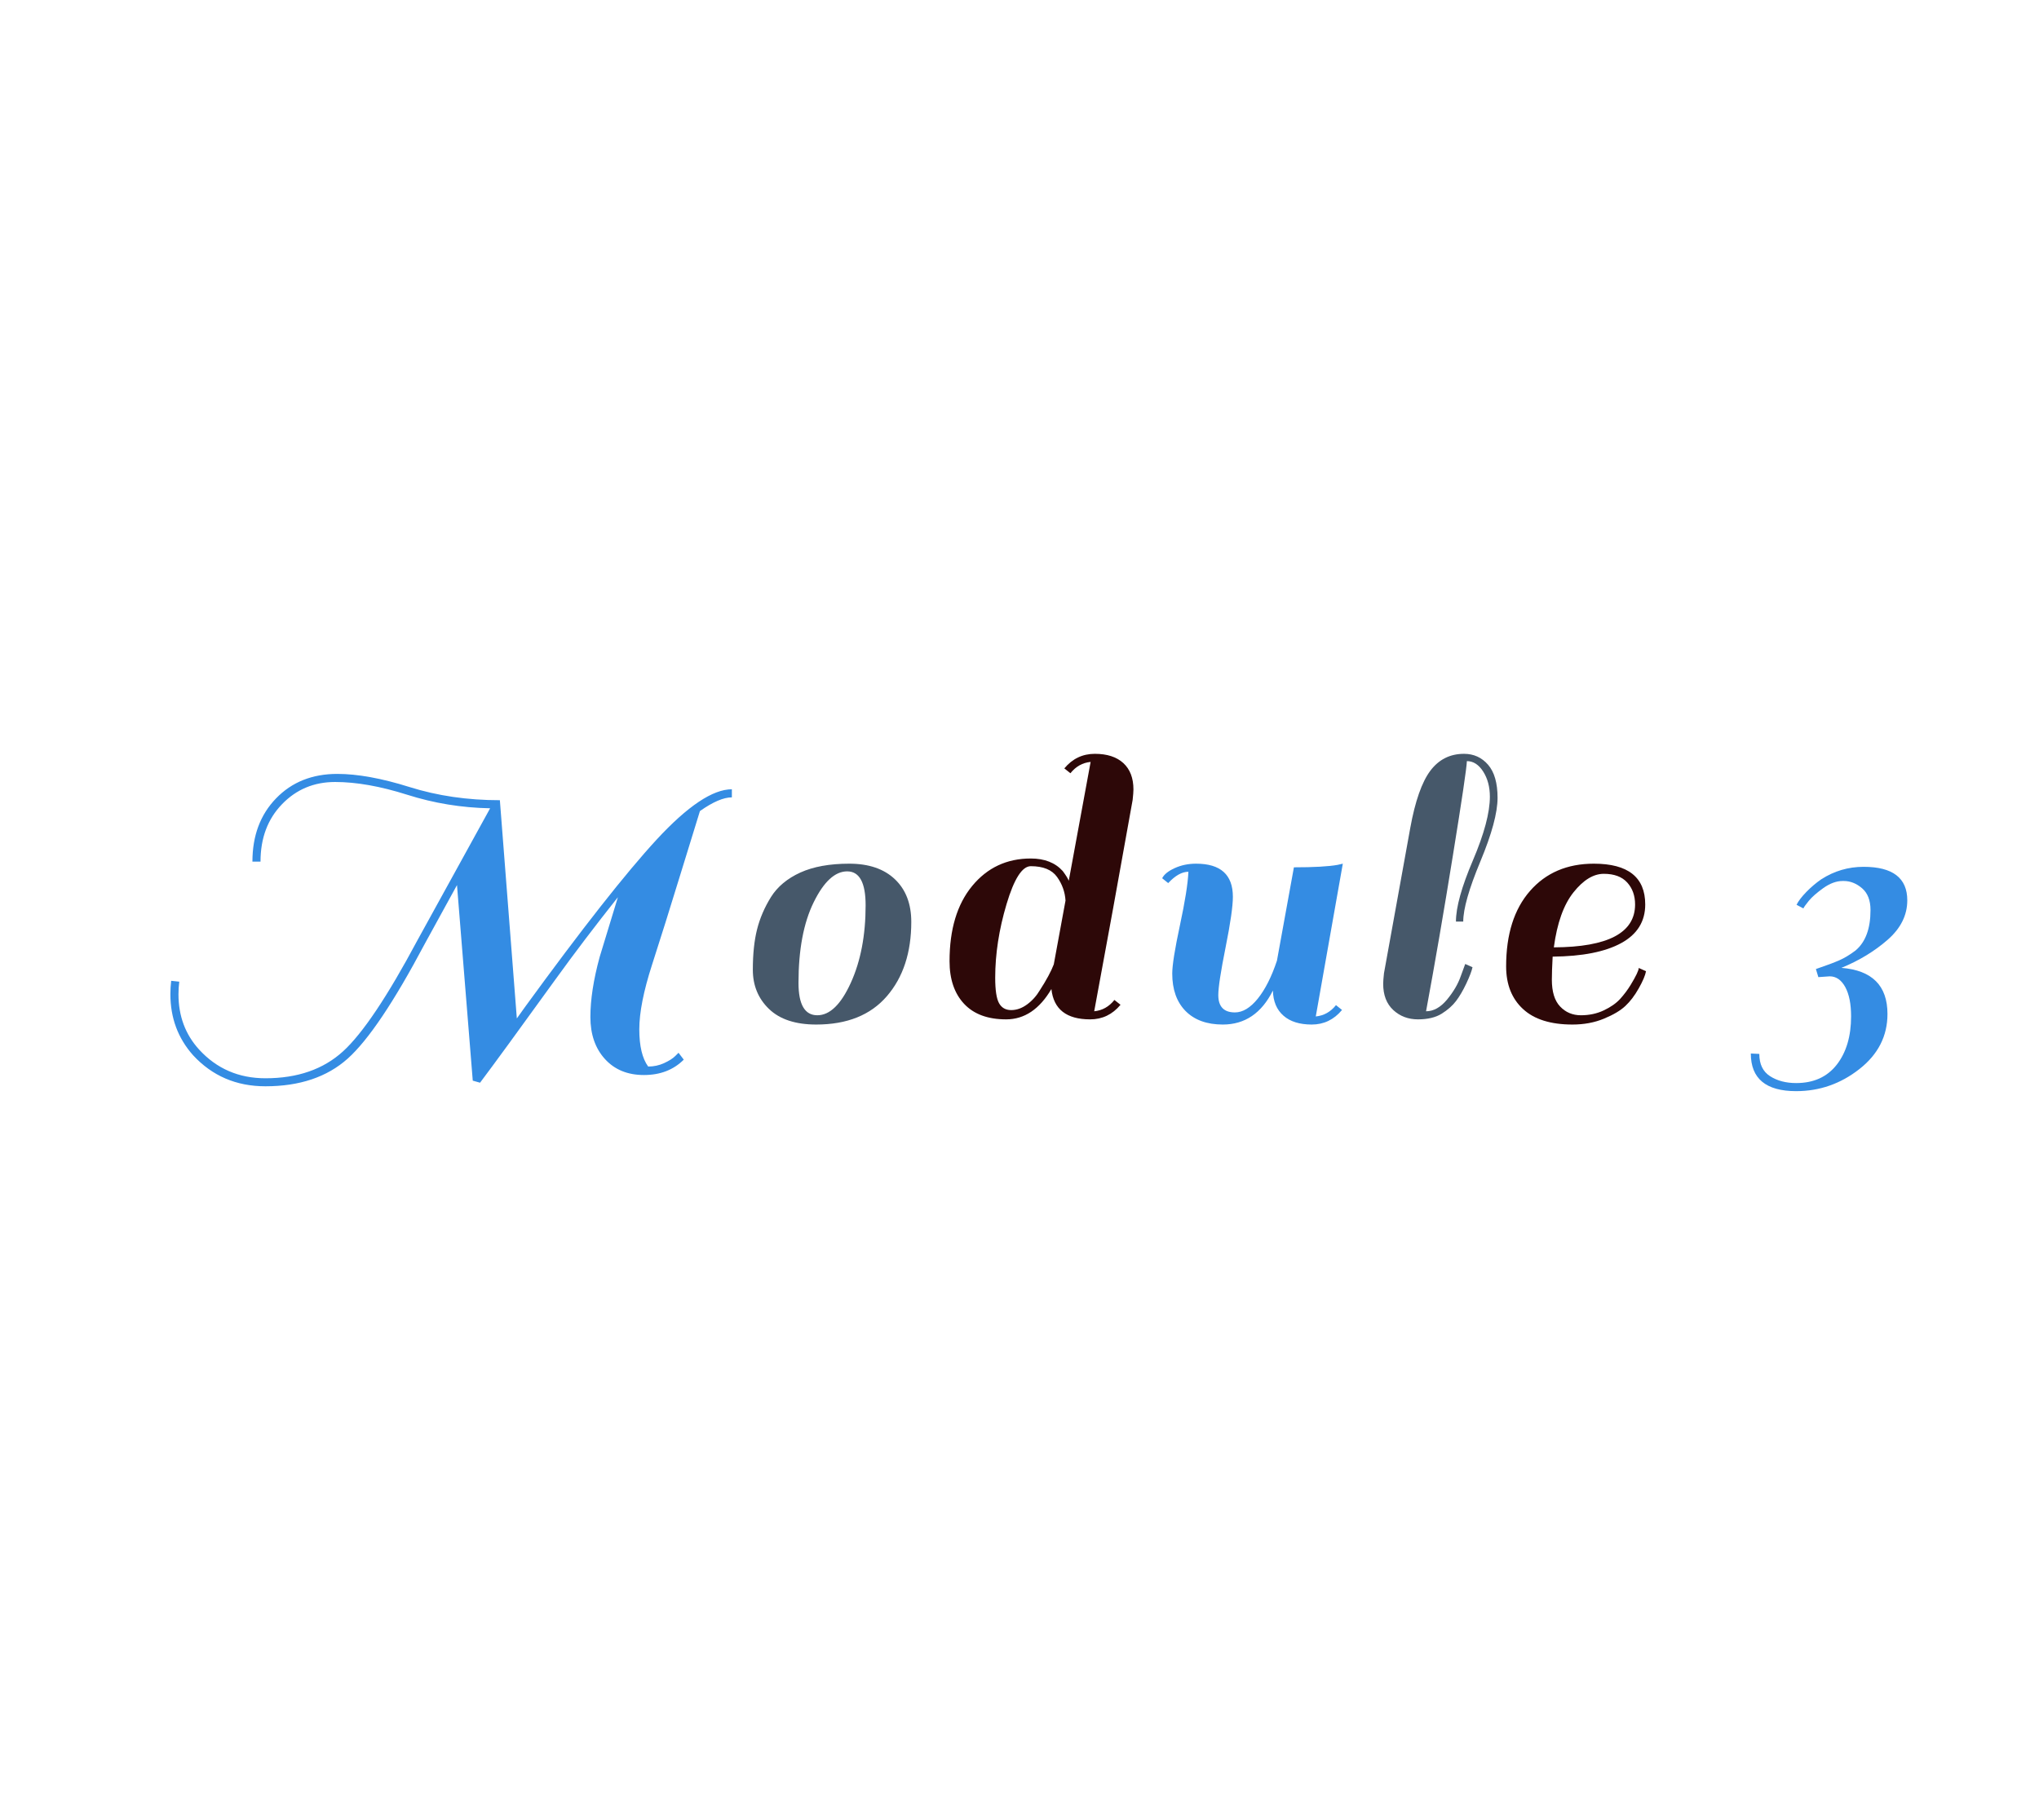 <?xml version="1.0" encoding="utf-8"?>
<svg xmlns="http://www.w3.org/2000/svg" style="margin: auto; background: rgb(218, 223, 227); display: block; shape-rendering: auto;" width="280" height="250" preserveAspectRatio="xMidYMid">
<style type="text/css">
  text {
    text-anchor: middle; font-size: 61px; opacity: 0;
  }
</style>
<g style="transform-origin:140px 125px;transform:scale(1)">
<g transform="translate(140,125)">
  <g transform="translate(0,0)"><g class="path" style="transform: scale(0.91); transform-origin: -78.05px 2.752px; animation: 0.752s linear -0.425s infinite normal forwards running breath-d5b1d85f-23ca-4636-94c8-57e5d3ee0d86;"><path d="M77.96 5.00L78.75 6.04L78.75 6.04Q76.43 8.36 72.74 8.36L72.74 8.36L72.74 8.36Q69.05 8.36 66.86 5.95L66.86 5.95L66.86 5.95Q64.66 3.54 64.66-0.40L64.66-0.40L64.66-0.40Q64.66-4.33 66.06-9.46L66.06-9.46L68.81-18.48L68.81-18.48Q63.68-12.02 59.41-6.10L59.41-6.10L59.41-6.10Q51.00 5.55 48.01 9.52L48.01 9.52L46.91 9.21L44.53-20.31L39.65-11.41L39.65-11.41Q32.70 1.71 28.03 5.89L28.03 5.89L28.03 5.89Q23.36 10.06 15.62 10.06L15.62 10.06L15.62 10.06Q9.03 10.06 4.70 5.37L4.70 5.37L4.70 5.37Q1.28 1.52 1.28-3.84L1.28-3.84L1.28-3.84Q1.28-4.82 1.40-5.86L1.40-5.86L2.62-5.73L2.62-5.73Q2.50-4.76 2.50-3.84L2.50-3.84L2.50-3.84Q2.50 1.10 5.61 4.51L5.61 4.51L5.61 4.51Q9.58 8.85 15.62 8.85L15.62 8.85L15.62 8.85Q22.88 8.85 27.33 4.79L27.33 4.79L27.33 4.79Q31.78 0.73 38.55-11.96L38.55-11.96L49.53-31.90L49.53-31.90Q43.07-32.02 37.00-33.95L37.00-33.95L37.00-33.95Q30.93-35.87 26.14-35.87L26.14-35.87L26.14-35.87Q21.35-35.87 18.12-32.51L18.12-32.51L18.12-32.51Q14.88-29.16 14.88-23.85L14.88-23.85L13.66-23.85L13.66-23.85Q13.66-29.71 17.23-33.40L17.23-33.40L17.23-33.40Q20.80-37.09 26.47-37.09L26.47-37.09L26.47-37.09Q31.05-37.09 37.36-35.11L37.36-35.11L37.36-35.11Q43.68-33.12 51.00-33.12L51.00-33.12L53.56-0.18L54.78-1.89L54.78-1.89Q67.65-19.58 74.66-27.18L74.66-27.18L74.66-27.18Q81.68-34.77 86.01-34.77L86.01-34.77L86.01-33.55L86.01-33.55Q84.12-33.55 81.19-31.48L81.19-31.48L81.19-31.48Q80.76-30.13 78.32-22.17L78.32-22.17L78.32-22.17Q75.88-14.21 73.96-8.27L73.96-8.27L73.96-8.27Q72.04-2.32 72.04 1.46L72.04 1.46L72.04 1.46Q72.04 5.25 73.38 7.08L73.38 7.08L73.38 7.08Q74.66 7.08 75.79 6.56L75.79 6.56L75.79 6.56Q76.92 6.04 77.47 5.49L77.47 5.49L77.96 5.00" fill="#348ce3" stroke="none" stroke-width="none" transform="translate(-121.695,16.267)" style="fill: rgb(52, 140, 227);"></path></g><g class="path" style="transform: scale(0.91); transform-origin: -25.74px 4.677px; animation: 0.752s linear -0.354s infinite normal forwards running breath-d5b1d85f-23ca-4636-94c8-57e5d3ee0d86;"><path d="M93.57 0.55L93.57 0.55Q88.88 0.55 86.44-1.80L86.44-1.80L86.44-1.80Q84.00-4.15 84.00-7.72L84.00-7.72L84.00-7.72Q84.00-11.29 84.64-13.82L84.64-13.82L84.64-13.82Q85.28-16.35 86.74-18.70L86.74-18.70L86.74-18.70Q88.21-21.04 91.16-22.39L91.16-22.39L91.16-22.39Q94.12-23.73 98.55-23.73L98.55-23.73L98.55-23.73Q102.97-23.73 105.44-21.38L105.44-21.38L105.44-21.38Q107.91-19.03 107.91-14.95L107.91-14.95L107.91-14.95Q107.91-7.99 104.22-3.72L104.22-3.72L104.22-3.72Q100.53 0.55 93.57 0.55L93.57 0.55zM90.89-5.73L90.89-5.73L90.89-5.73Q90.89-0.85 93.73-0.85L93.73-0.85L93.73-0.85Q96.56-0.85 98.79-5.76L98.79-5.76L98.79-5.76Q101.02-10.67 101.02-17.45L101.02-17.45L101.02-17.45Q101.02-22.57 98.24-22.57L98.24-22.57L98.24-22.57Q95.47-22.57 93.18-17.90L93.18-17.90L93.18-17.90Q90.89-13.24 90.89-5.73" fill="#348ce3" stroke="none" stroke-width="none" transform="translate(-121.695,16.267)" style="fill: rgb(70, 88, 106);"></path></g><g class="path" style="transform: scale(0.91); transform-origin: 3.02px -3.223px; animation: 0.752s linear -0.284s infinite normal forwards running breath-d5b1d85f-23ca-4636-94c8-57e5d3ee0d86;"><path d="M132.06 0.55L132.06 0.55L132.06 0.55Q126.70 0.55 126.21-4.03L126.21-4.03L126.21-4.03Q123.52 0.55 119.38 0.55L119.38 0.55L119.38 0.55Q115.23 0.55 113.03-1.80L113.03-1.80L113.03-1.80Q110.84-4.15 110.84-8.23L110.84-8.23L110.84-8.23Q110.84-15.43 114.25-19.58L114.25-19.58L114.25-19.58Q117.67-23.73 123.10-23.73L123.10-23.73L123.10-23.73Q126.21-23.73 127.92-21.84L127.92-21.84L127.92-21.84Q128.65-20.86 128.83-20.37L128.83-20.37L132.13-38.31L132.13-38.31Q130.30-38.13 129.08-36.60L129.08-36.60L128.16-37.33L128.16-37.33Q129.99-39.53 132.77-39.53L132.77-39.53L132.77-39.53Q135.54-39.53 137.07-38.13L137.07-38.13L137.07-38.13Q138.59-36.72 138.59-34.16L138.59-34.16L138.59-34.16Q138.59-33.67 138.47-32.57L138.47-32.57L138.47-32.57Q135.48-15.80 132.67-0.67L132.67-0.67L132.67-0.67Q134.50-0.85 135.72-2.38L135.72-2.38L136.64-1.65L136.64-1.65Q134.81 0.55 132.06 0.55zM117.73-5.73L117.73-5.73Q117.73-2.93 118.31-1.89L118.31-1.89L118.31-1.89Q118.89-0.85 120.14-0.85L120.14-0.85L120.14-0.85Q121.39-0.85 122.55-1.71L122.55-1.71L122.55-1.71Q123.71-2.56 124.50-3.90L124.50-3.90L124.50-3.90Q125.96-6.16 126.57-7.75L126.57-7.75L128.34-17.38L128.34-17.38Q128.22-19.34 127.06-20.95L127.06-20.95L127.06-20.95Q125.90-22.57 123.10-22.57L123.10-22.57L123.10-22.57Q121.15-22.57 119.44-16.84L119.44-16.84L119.44-16.84Q117.73-11.10 117.73-5.73L117.73-5.73" fill="#348ce3" stroke="none" stroke-width="none" transform="translate(-121.695,16.267)" style="fill: rgb(45, 8, 8);"></path></g><g class="path" style="transform: scale(0.91); transform-origin: 31.995px 4.677px; animation: 0.752s linear -0.213s infinite normal forwards running breath-d5b1d85f-23ca-4636-94c8-57e5d3ee0d86;"><path d="M144.02-22.51L144.02-22.51L144.02-22.51Q142.56-22.51 140.97-20.80L140.97-20.80L140.06-21.53L140.06-21.53Q140.48-22.39 141.95-23.06L141.95-23.06L141.95-23.06Q143.41-23.73 145.18-23.73L145.18-23.73L145.18-23.73Q150.73-23.73 150.73-18.73L150.73-18.73L150.73-18.73Q150.73-16.59 149.63-11.10L149.63-11.10L149.63-11.10Q148.53-5.61 148.53-3.90L148.53-3.90L148.53-3.90Q148.53-1.28 151.04-1.28L151.04-1.28L151.04-1.28Q152.80-1.28 154.48-3.35L154.48-3.35L154.48-3.35Q156.16-5.43 157.38-9.09L157.38-9.09L159.94-23.18L159.94-23.18Q164.46-23.18 166.53-23.55L166.53-23.55L167.32-23.73L163.24-0.67L163.24-0.67Q165.07-0.85 166.29-2.38L166.29-2.38L167.20-1.65L167.20-1.65Q165.37 0.55 162.63 0.55L162.63 0.55L162.63 0.55Q159.88 0.55 158.36-0.79L158.36-0.79L158.36-0.79Q156.83-2.13 156.77-4.58L156.77-4.58L156.77-4.58Q154.21 0.55 149.21 0.55L149.21 0.55L149.21 0.55Q145.61 0.55 143.59-1.49L143.59-1.49L143.59-1.49Q141.58-3.54 141.58-7.14L141.58-7.14L141.58-7.14Q141.58-9.03 142.74-14.43L142.74-14.43L142.74-14.43Q143.90-19.82 144.02-22.51" fill="#348ce3" stroke="none" stroke-width="none" transform="translate(-121.695,16.267)" style="fill: rgb(52, 140, 227);"></path></g><g class="path" style="transform: scale(0.91); transform-origin: 57.795px -3.223px; animation: 0.752s linear -0.142s infinite normal forwards running breath-d5b1d85f-23ca-4636-94c8-57e5d3ee0d86;"><path d="M181.84-2.20L181.84-2.20L181.84-2.20Q181.05-1.16 179.68-0.30L179.68-0.30L179.68-0.30Q178.30 0.55 176.11 0.55L176.11 0.55L176.11 0.55Q173.91 0.55 172.39-0.85L172.39-0.85L172.39-0.85Q170.86-2.26 170.86-4.82L170.86-4.82L170.86-4.82Q170.86-5.31 170.98-6.41L170.98-6.41L174.95-28.36L174.95-28.36Q176.05-34.40 177.97-36.97L177.97-36.97L177.97-36.97Q179.89-39.53 183.06-39.53L183.06-39.53L183.06-39.53Q185.26-39.53 186.69-37.88L186.69-37.88L186.69-37.88Q188.12-36.23 188.12-32.88L188.12-32.88L188.12-32.88Q188.12-29.52 185.53-23.30L185.53-23.30L185.53-23.30Q182.94-17.08 182.94-14.21L182.94-14.21L181.84-14.21L181.84-14.21Q181.84-17.45 184.40-23.45L184.40-23.45L184.40-23.45Q186.96-29.46 186.96-33.06L186.96-33.06L186.96-33.06Q186.96-35.26 185.96-36.84L185.96-36.84L185.96-36.84Q184.95-38.43 183.49-38.43L183.49-38.43L183.49-38.43Q183.43-36.84 181.38-24.19L181.38-24.19L181.38-24.19Q179.34-11.53 177.33-0.67L177.33-0.67L177.33-0.67Q179.03-0.67 180.50-2.44L180.50-2.44L180.50-2.44Q181.96-4.21 182.57-5.98L182.57-5.98L183.24-7.81L184.34-7.32L184.34-7.32Q184.16-6.47 183.40-4.85L183.40-4.85L183.40-4.85Q182.63-3.23 181.84-2.20" fill="#348ce3" stroke="none" stroke-width="none" transform="translate(-121.695,16.267)" style="fill: rgb(70, 88, 106);"></path></g><g class="path" style="transform: scale(0.91); transform-origin: 76.43px 4.677px; animation: 0.752s linear -0.071s infinite normal forwards running breath-d5b1d85f-23ca-4636-94c8-57e5d3ee0d86;"><path d="M200.81-23.73L200.81-23.73L200.81-23.73Q208.56-23.73 208.56-17.57L208.56-17.57L208.56-17.57Q208.56-13.72 204.93-11.74L204.93-11.74L204.93-11.74Q201.30-9.76 194.59-9.70L194.59-9.70L194.59-9.70Q194.47-7.50 194.47-6.22L194.47-6.22L194.47-6.22Q194.47-3.48 195.72-2.17L195.72-2.17L195.72-2.17Q196.97-0.85 198.86-0.85L198.86-0.85L198.86-0.85Q200.75-0.85 202.31-1.59L202.31-1.59L202.31-1.59Q203.86-2.32 204.78-3.32L204.78-3.32L204.78-3.32Q205.69-4.33 206.36-5.43L206.36-5.43L206.36-5.43Q207.58-7.44 207.58-7.99L207.58-7.99L208.68-7.50L208.68-7.50Q208.50-6.53 207.58-4.91L207.58-4.91L207.58-4.91Q206.67-3.29 205.57-2.26L205.57-2.26L205.57-2.26Q204.47-1.22 202.34-0.34L202.34-0.34L202.34-0.34Q200.20 0.55 197.58 0.55L197.58 0.55L197.58 0.55Q192.64 0.55 190.11-1.80L190.11-1.80L190.11-1.80Q187.57-4.15 187.57-8.23L187.57-8.23L187.57-8.23Q187.57-15.49 191.17-19.61L191.17-19.61L191.17-19.61Q194.77-23.73 200.81-23.73zM207.03-17.57L207.03-17.57Q207.03-19.58 205.84-20.89L205.84-20.89L205.84-20.89Q204.65-22.20 202.31-22.20L202.31-22.20L202.31-22.20Q199.96-22.20 197.73-19.40L197.73-19.40L197.73-19.40Q195.50-16.59 194.77-11.10L194.77-11.10L194.77-11.10Q207.03-11.16 207.03-17.57L207.03-17.57" fill="#348ce3" stroke="none" stroke-width="none" transform="translate(-121.695,16.267)" style="fill: rgb(45, 8, 8);"></path></g><g class="path" style="transform: scale(0.91); transform-origin: 111.17px 9.467px; animation: 0.752s linear 0s infinite normal forwards running breath-d5b1d85f-23ca-4636-94c8-57e5d3ee0d86;"><path d="M234.73-8.48L234.73-8.48L234.73-8.48Q241.68-7.93 241.68-1.52L241.68-1.52L241.68-1.52Q241.68 3.48 237.44 6.80L237.44 6.80L237.44 6.80Q233.20 10.13 227.90 10.13L227.90 10.13L227.90 10.13Q221.06 10.13 221.06 4.45L221.06 4.45L222.34 4.51L222.34 4.51Q222.34 6.83 223.96 7.87L223.96 7.87L223.96 7.87Q225.58 8.91 227.90 8.91L227.90 8.91L227.90 8.91Q231.86 8.91 234.03 6.13L234.03 6.13L234.03 6.13Q236.19 3.35 236.19-1.16L236.19-1.16L236.19-1.16Q236.19-3.96 235.31-5.58L235.31-5.58L235.31-5.58Q234.42-7.20 232.96-7.20L232.96-7.20L231.25-7.08L230.88-8.30L230.88-8.30Q233.20-9.09 234.39-9.61L234.39-9.61L234.39-9.61Q235.58-10.13 236.86-11.10L236.86-11.10L236.86-11.10Q239.12-12.99 239.12-17.20L239.12-17.20L239.12-17.20Q239.12-19.40 237.84-20.50L237.84-20.50L237.84-20.50Q236.56-21.59 235.09-21.59L235.09-21.59L235.09-21.59Q234.97-21.59 234.91-21.59L234.91-21.59L234.91-21.59Q233.51-21.59 232.01-20.53L232.01-20.53L232.01-20.53Q230.52-19.46 229.82-18.61L229.82-18.61L229.82-18.61Q229.12-17.75 228.99-17.45L228.99-17.45L227.96-18.00L227.96-18.00Q228.38-18.85 229.45-19.95L229.45-19.95L229.45-19.95Q230.52-21.04 231.68-21.84L231.68-21.84L231.68-21.84Q234.61-23.73 238.08-23.73L238.08-23.73L238.08-23.73Q244.67-23.73 244.67-18.67L244.67-18.67L244.67-18.67Q244.67-15.31 241.71-12.72L241.71-12.72L241.71-12.72Q238.75-10.13 234.73-8.48" fill="#348ce3" stroke="none" stroke-width="none" transform="translate(-121.695,16.267)" style="fill: rgb(52, 140, 227);"></path></g></g>
</g>
</g>
<style id="breath-d5b1d85f-23ca-4636-94c8-57e5d3ee0d86" data-anikit="">@keyframes breath-d5b1d85f-23ca-4636-94c8-57e5d3ee0d86
{
  0% {
    animation-timing-function: cubic-bezier(0.965,0.241,-0.07,0.791);
    transform: scale(0.91);
  }
  51% {
    animation-timing-function: cubic-bezier(0.923,0.263,-0.031,0.763);
    transform: scale(1.03);
  }
  100% {
    transform: scale(0.91);
  }
}</style></svg>